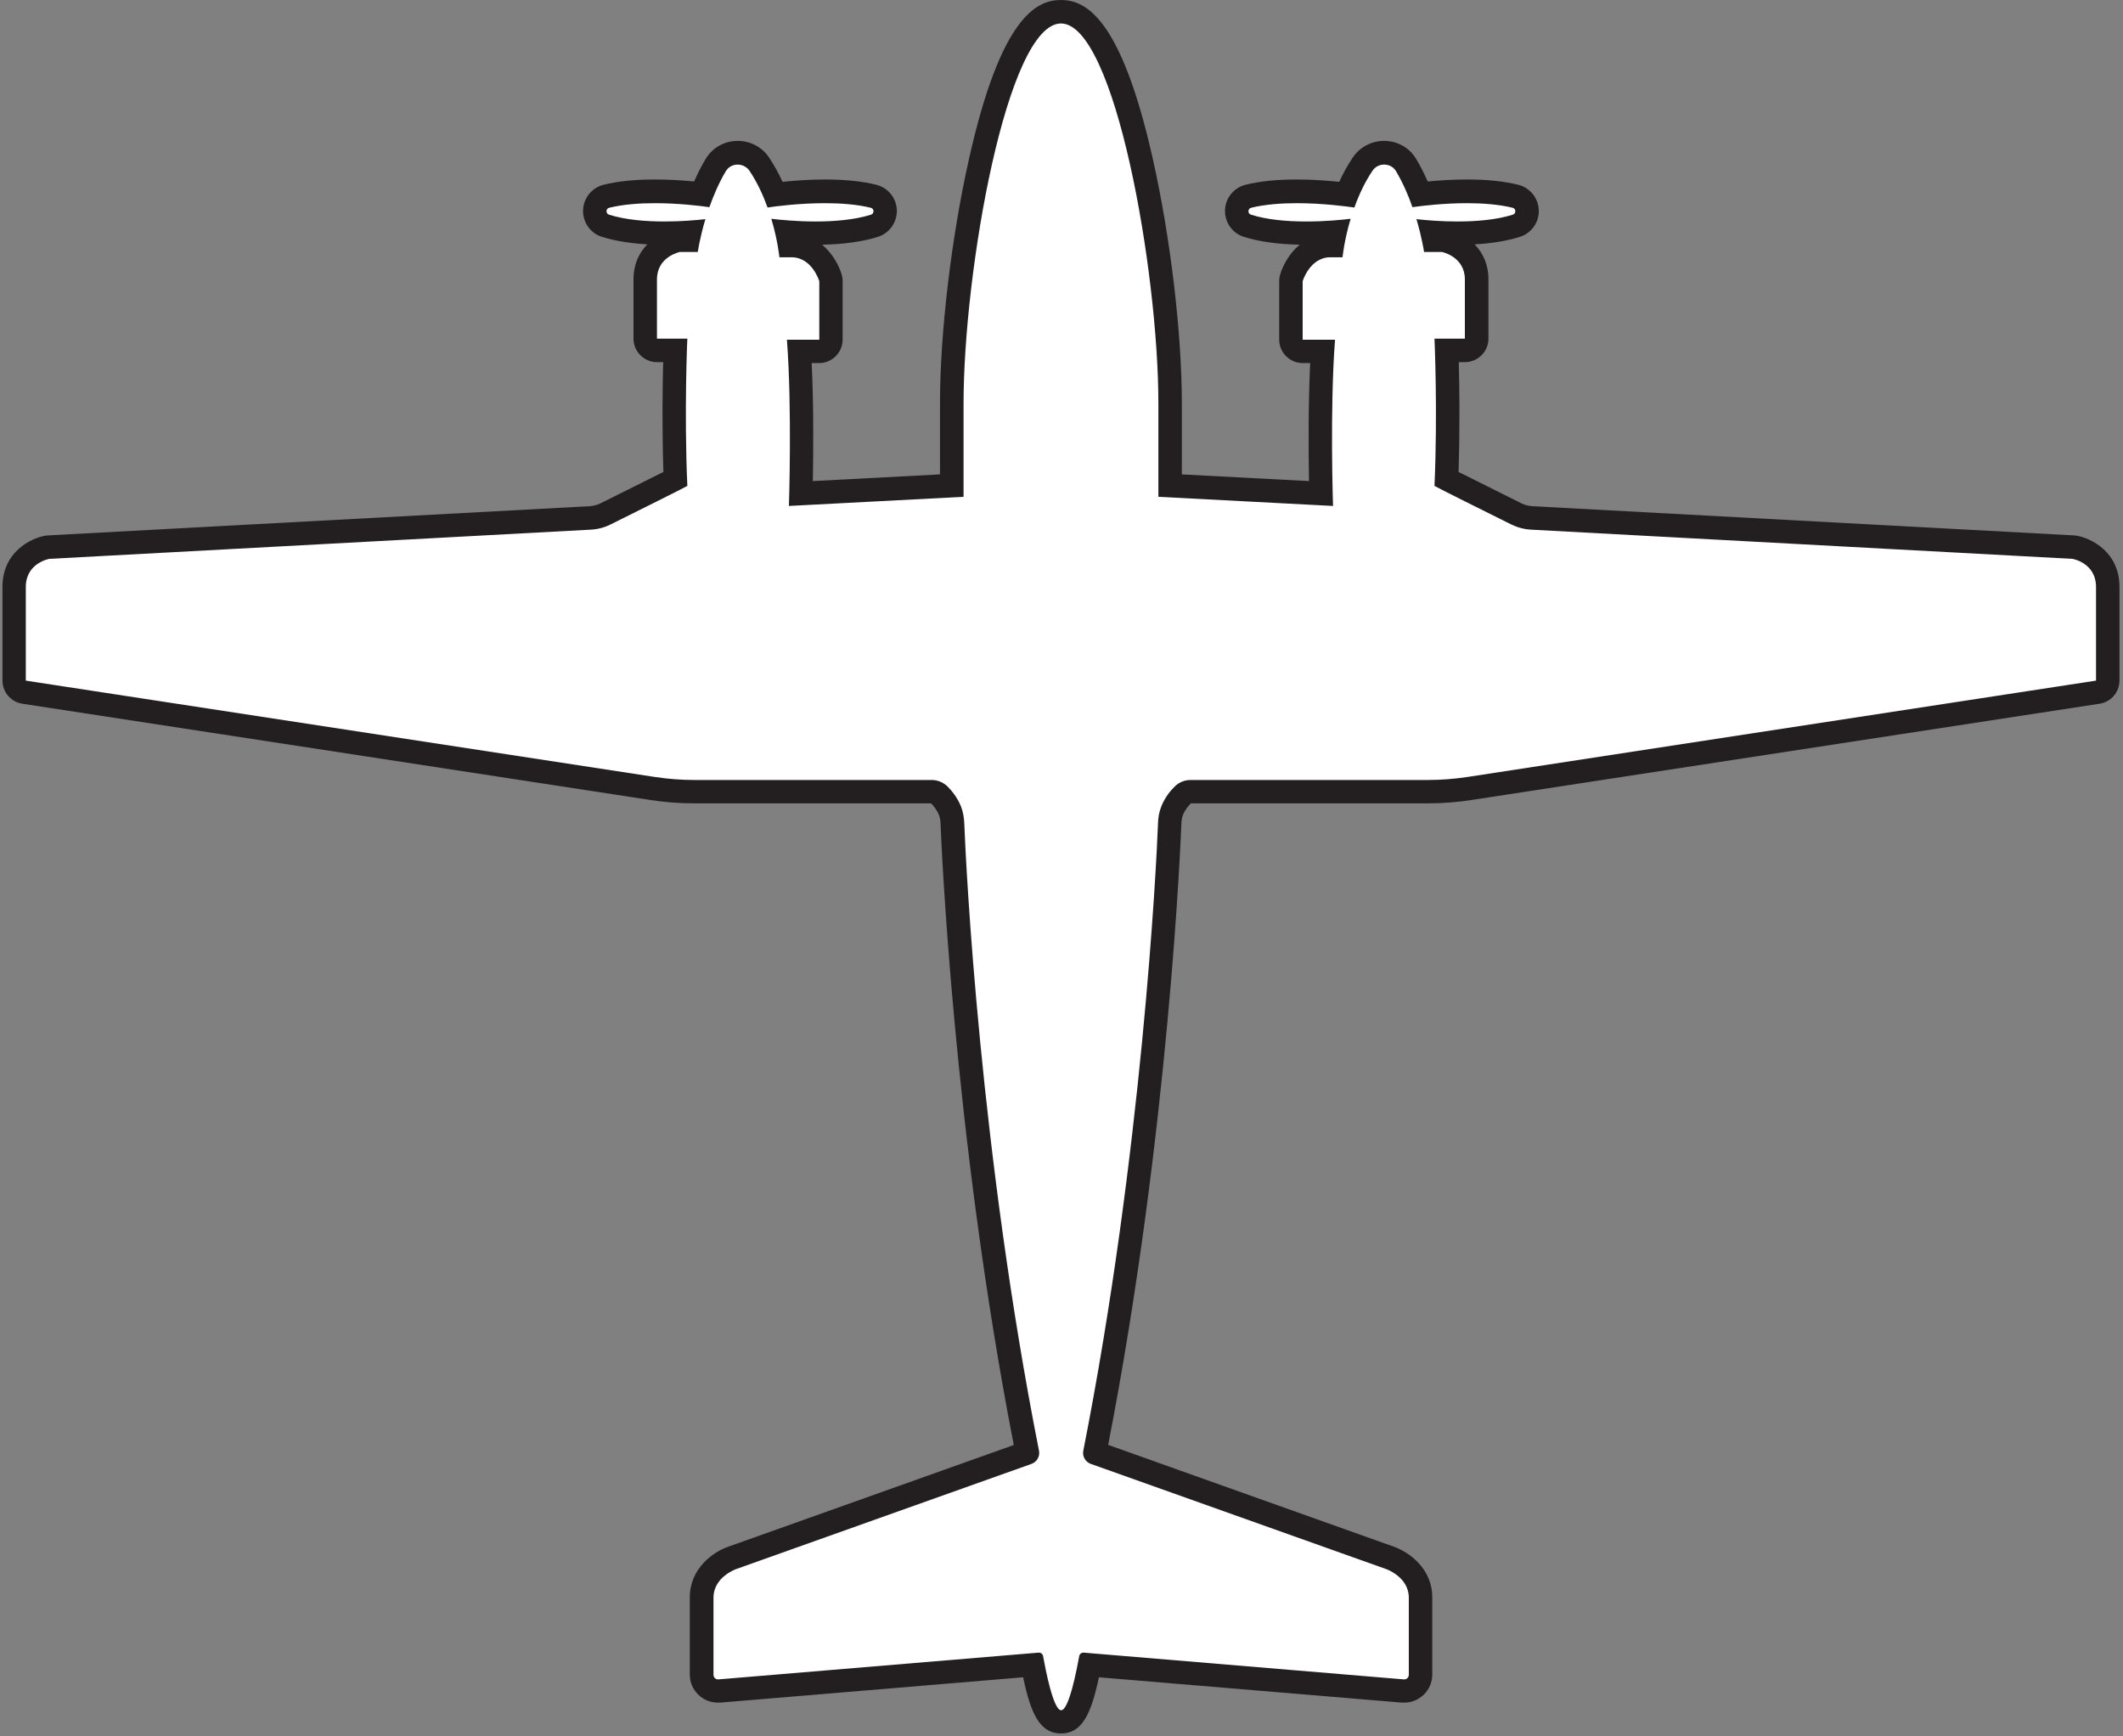 <svg width="181" height="148" viewBox="0 0 181 148" fill="none" xmlns="http://www.w3.org/2000/svg">
<rect x="0" y="0" width="181" height="148" fill="#808080" stroke="none"/>
<g clip-path="url(#clip0_506_71)">
<path d="M90.45 146.77C89.63 146.77 88.88 146.39 88.03 141.9L61.31 144.13C61.31 144.13 61.22 144.13 61.19 144.13C60.42 144.13 59.8 143.51 59.8 142.74V136.16C59.8 134.21 61.43 133.12 62.4 132.79L87.58 123.82C82.25 96.88 81.23 71.25 81.19 70.17C81.17 69.76 81.1 69.39 80.97 69.07C80.72 68.46 80.33 68 80.05 67.72C79.88 67.55 79.65 67.46 79.4 67.46H59.16C57.98 67.46 56.79 67.37 55.63 67.19L2.05 59.01C1.56 58.94 1.2 58.52 1.2 58.02V50.04C1.2 47.74 3.06 46.82 4.04 46.66C4.08 46.66 4.11 46.66 4.15 46.65L50.31 44.16C50.77 44.14 51.21 44.02 51.62 43.82C54.91 42.18 56.76 41.26 57.57 40.84C57.39 36.26 57.5 31.83 57.56 29.88H56C55.45 29.88 55 29.43 55 28.88V23.83C55 21.64 56.8 20.7 57.76 20.51C57.82 20.5 57.89 20.49 57.96 20.49H58.66C58.7 20.29 58.75 20.06 58.81 19.81C58.17 19.85 57.44 19.89 56.66 19.89C54.65 19.89 52.95 19.68 51.62 19.26C51.06 19.08 50.69 18.57 50.71 17.97C50.73 17.38 51.13 16.88 51.7 16.74C52.83 16.46 54.22 16.32 55.83 16.32C57.44 16.32 58.81 16.45 59.82 16.56C60.18 15.66 60.58 14.83 61.01 14.09C61.41 13.42 62.11 13.02 62.89 13.02C63.63 13.02 64.32 13.39 64.73 14C65.24 14.76 65.7 15.63 66.09 16.59C67.06 16.47 68.66 16.31 70.34 16.31C72.02 16.31 73.34 16.45 74.47 16.73C75.04 16.87 75.44 17.36 75.46 17.96C75.48 18.55 75.11 19.07 74.55 19.25C73.22 19.67 71.52 19.88 69.51 19.88C68.62 19.88 67.78 19.84 67.08 19.79C67.18 20.23 67.25 20.62 67.31 20.94H67.47C69.44 20.94 70.49 22.67 70.8 23.69C70.83 23.78 70.84 23.88 70.84 23.98V28.97C70.84 29.52 70.39 29.97 69.84 29.97H68.15C68.41 34.4 68.33 39.81 68.28 42.08L81.15 41.41V34.41C81.15 24.72 84.41 1.01 90.46 1.01C96.51 1.01 99.77 24.72 99.77 34.41V41.41L112.64 42.08C112.59 39.81 112.5 34.4 112.77 29.97H111.08C110.53 29.97 110.08 29.52 110.08 28.97V23.98C110.08 23.88 110.09 23.78 110.12 23.69C110.43 22.67 111.47 20.94 113.45 20.94H113.61C113.66 20.62 113.74 20.23 113.84 19.79C113.14 19.84 112.3 19.88 111.41 19.88C109.4 19.88 107.7 19.67 106.37 19.25C105.81 19.07 105.44 18.56 105.46 17.96C105.48 17.37 105.88 16.87 106.45 16.73C107.58 16.45 108.97 16.31 110.58 16.31C112.27 16.31 113.86 16.47 114.83 16.59C115.22 15.63 115.68 14.76 116.19 14C116.6 13.39 117.29 13.02 118.03 13.02C118.81 13.02 119.52 13.42 119.91 14.09C120.35 14.83 120.75 15.66 121.1 16.56C122.11 16.44 123.55 16.32 125.09 16.32C126.63 16.32 128.09 16.46 129.22 16.74C129.8 16.88 130.2 17.37 130.21 17.97C130.23 18.56 129.86 19.08 129.3 19.26C127.97 19.68 126.27 19.89 124.26 19.89C123.49 19.89 122.75 19.86 122.11 19.81C122.17 20.06 122.22 20.29 122.26 20.49H122.96C123.03 20.49 123.09 20.49 123.16 20.51C124.11 20.7 125.92 21.64 125.92 23.83V28.88C125.92 29.43 125.47 29.88 124.92 29.88H123.36C123.42 31.84 123.52 36.26 123.35 40.84C124.01 41.17 125.59 41.97 129.3 43.81C129.71 44.01 130.15 44.13 130.61 44.16L176.77 46.65C176.77 46.65 176.84 46.65 176.88 46.66C177.86 46.82 179.72 47.74 179.72 50.04V58.02C179.72 58.51 179.36 58.93 178.87 59.01L125.3 67.22C124.13 67.4 122.95 67.49 121.77 67.49H101.53C101.28 67.49 101.05 67.58 100.88 67.75C100.6 68.03 100.21 68.48 99.96 69.1C99.83 69.42 99.76 69.78 99.74 70.2C99.7 71.28 98.68 96.89 93.35 123.85L118.53 132.82C119.49 133.15 121.12 134.24 121.12 136.19V142.77C121.12 143.54 120.5 144.16 119.73 144.16C119.7 144.16 119.64 144.16 119.62 144.16L92.9 141.93C92.05 146.42 91.3 146.8 90.48 146.8L90.45 146.77Z" fill="white"/>
<path d="M90.45 2C95.05 2 98.76 23.1 98.76 34.4V42.35L113.65 43.13C113.65 43.13 113.37 34.82 113.82 28.96H111.06V23.97C111.06 23.97 111.67 21.93 113.43 21.93H114.46C114.46 21.93 114.6 20.49 115.15 18.65C114.42 18.74 113 18.88 111.39 18.88C109.78 18.88 108.08 18.75 106.65 18.3C106.36 18.21 106.37 17.78 106.67 17.71C107.86 17.42 109.24 17.32 110.56 17.32C112.78 17.32 114.83 17.6 115.47 17.69C115.84 16.65 116.34 15.56 117.01 14.56C117.25 14.2 117.63 14.03 118.01 14.03C118.41 14.03 118.81 14.22 119.03 14.61C119.62 15.61 120.08 16.68 120.42 17.66C121.25 17.54 123.09 17.32 125.07 17.32C126.39 17.32 127.77 17.42 128.96 17.71C129.26 17.78 129.27 18.21 128.98 18.3C127.55 18.75 125.81 18.88 124.24 18.88C122.82 18.88 121.54 18.77 120.76 18.68C121.24 20.28 121.41 21.48 121.41 21.48H122.94C122.94 21.48 124.89 21.87 124.89 23.82V28.87H122.3C122.3 28.87 122.58 35.06 122.3 41.42C122.45 41.53 126.96 43.77 128.83 44.7C129.36 44.96 129.94 45.12 130.53 45.15L176.69 47.64C176.69 47.64 178.7 47.97 178.7 50.04V58.02L125.13 66.23C124.01 66.4 122.88 66.49 121.75 66.49H101.51C101 66.49 100.52 66.68 100.16 67.04C99.78 67.41 99.32 67.97 99.02 68.72C98.83 69.18 98.74 69.67 98.73 70.16C98.59 73.86 97.37 98.28 92.36 123.66C92.26 124.14 92.54 124.63 93 124.79L118.19 133.76C118.19 133.76 120.11 134.43 120.11 136.19V142.77C120.11 142.99 119.93 143.16 119.72 143.16C119.71 143.16 119.7 143.16 119.69 143.16L92.4 140.88C92.4 140.88 92.38 140.88 92.37 140.88C92.19 140.88 92.04 141 92.01 141.18C91.81 142.28 91.14 145.79 90.47 145.79C89.8 145.79 89.13 142.28 88.93 141.18C88.9 141 88.75 140.88 88.57 140.88C88.56 140.88 88.55 140.88 88.54 140.88L61.25 143.16C61.25 143.16 61.23 143.16 61.22 143.16C61.01 143.16 60.83 142.99 60.83 142.77V136.19C60.83 134.43 62.75 133.76 62.75 133.76L87.94 124.79C88.41 124.62 88.68 124.14 88.58 123.66C83.56 98.28 82.35 73.86 82.21 70.16C82.19 69.67 82.1 69.18 81.92 68.72C81.61 67.97 81.15 67.41 80.78 67.04C80.42 66.69 79.93 66.49 79.43 66.49H59.19C58.06 66.49 56.93 66.4 55.81 66.23L2.2 58.02V50.04C2.2 47.98 4.21 47.64 4.21 47.64L50.37 45.15C50.96 45.12 51.54 44.97 52.07 44.7C53.94 43.77 58.45 41.53 58.6 41.42C58.32 35.06 58.6 28.87 58.6 28.87H56.01V23.82C56.01 21.87 57.96 21.48 57.96 21.48H59.49C59.49 21.48 59.66 20.28 60.14 18.68C59.36 18.77 58.08 18.88 56.66 18.88C55.09 18.88 53.35 18.75 51.92 18.3C51.63 18.21 51.64 17.78 51.94 17.71C53.13 17.42 54.51 17.32 55.83 17.32C57.81 17.32 59.65 17.54 60.48 17.66C60.83 16.67 61.28 15.61 61.87 14.61C62.1 14.22 62.49 14.03 62.89 14.03C63.27 14.03 63.66 14.21 63.9 14.56C64.57 15.56 65.07 16.66 65.44 17.69C66.08 17.59 68.12 17.32 70.35 17.32C71.67 17.32 73.05 17.42 74.24 17.71C74.54 17.78 74.55 18.21 74.26 18.3C72.83 18.75 71.09 18.88 69.52 18.88C67.95 18.88 66.49 18.74 65.76 18.65C66.31 20.49 66.45 21.93 66.45 21.93H67.48C69.24 21.93 69.85 23.97 69.85 23.97V28.96H67.09C67.54 34.82 67.26 43.13 67.26 43.13L82.15 42.35V34.4C82.15 23.1 85.86 2 90.46 2M90.45 0C88.39 0 85.34 1.4 82.62 13.52C81.11 20.22 80.14 28.41 80.14 34.39V40.44L69.3 41.01C69.34 38.6 69.38 34.6 69.2 30.95H69.84C70.94 30.95 71.84 30.05 71.84 28.95V23.96C71.84 23.76 71.81 23.57 71.75 23.38C71.53 22.64 70.99 21.61 70.09 20.86C71.95 20.82 73.55 20.6 74.85 20.19C75.83 19.88 76.49 18.95 76.46 17.92C76.43 16.89 75.71 16 74.71 15.75C73.5 15.45 72.03 15.3 70.35 15.3C68.99 15.3 67.71 15.4 66.72 15.5C66.37 14.75 65.99 14.06 65.57 13.43C64.97 12.54 63.98 12.01 62.9 12.01C61.76 12.01 60.73 12.59 60.15 13.57C59.8 14.16 59.48 14.79 59.18 15.47C58.23 15.38 57.06 15.3 55.82 15.3C54.13 15.3 52.66 15.45 51.46 15.75C50.46 16 49.74 16.89 49.71 17.92C49.68 18.95 50.34 19.89 51.32 20.19C52.4 20.53 53.7 20.74 55.19 20.83C54.52 21.51 54.01 22.49 54.01 23.82V28.87C54.01 29.97 54.91 30.87 56.01 30.87H56.54C56.48 33 56.44 36.5 56.56 40.23C55.58 40.72 53.87 41.58 51.19 42.91C50.9 43.05 50.59 43.13 50.27 43.15L4.11 45.64C4.04 45.64 3.96 45.65 3.89 45.66C2.62 45.87 0.21 47.06 0.21 50.03V58.01C0.21 59 0.93 59.84 1.91 59.99L55.48 68.2C56.69 68.39 57.93 68.48 59.16 68.48H79.38C79.59 68.69 79.87 69.03 80.05 69.47C80.13 69.68 80.18 69.93 80.19 70.22C80.23 71.29 81.24 96.47 86.43 123.18L62.06 131.86C60.86 132.28 58.81 133.66 58.81 136.17V142.75C58.81 144.07 59.88 145.14 61.2 145.14C61.26 145.14 61.34 145.14 61.4 145.14L87.23 142.98C87.89 146.16 88.69 147.77 90.46 147.77C92.23 147.77 93.02 146.16 93.69 142.98L119.52 145.14C119.58 145.14 119.66 145.14 119.72 145.14C121.04 145.14 122.11 144.07 122.11 142.75V136.17C122.11 133.66 120.06 132.28 118.84 131.85L94.48 123.17C99.68 96.46 100.68 71.28 100.72 70.21C100.73 69.92 100.78 69.66 100.86 69.46C101.04 69.02 101.32 68.69 101.53 68.48H121.75C122.98 68.48 124.22 68.39 125.43 68.2L179 59.99C179.98 59.84 180.7 59 180.7 58.01V50.03C180.7 47.06 178.29 45.87 177.02 45.66C176.95 45.65 176.87 45.64 176.8 45.64L130.64 43.15C130.32 43.13 130.01 43.05 129.72 42.91C127.04 41.58 125.33 40.72 124.35 40.23C124.47 36.5 124.43 33 124.37 30.87H124.9C126 30.87 126.9 29.97 126.9 28.87V23.82C126.9 22.49 126.39 21.52 125.72 20.83C127.2 20.75 128.5 20.53 129.58 20.19C130.56 19.88 131.23 18.95 131.19 17.92C131.16 16.89 130.44 16 129.44 15.75C128.23 15.45 126.77 15.3 125.08 15.3C123.85 15.3 122.67 15.38 121.72 15.47C121.42 14.79 121.1 14.15 120.75 13.57C120.17 12.59 119.15 12.01 118 12.01C116.93 12.01 115.93 12.54 115.33 13.43C114.91 14.06 114.52 14.75 114.18 15.5C113.19 15.4 111.91 15.3 110.55 15.3C108.86 15.3 107.39 15.45 106.19 15.75C105.19 16 104.47 16.89 104.44 17.92C104.41 18.95 105.07 19.89 106.05 20.19C107.35 20.6 108.94 20.82 110.81 20.86C109.91 21.6 109.37 22.64 109.15 23.38C109.09 23.57 109.06 23.76 109.06 23.96V28.95C109.06 30.05 109.96 30.95 111.06 30.95H111.7C111.53 34.6 111.56 38.6 111.6 41.01L100.76 40.44V34.39C100.76 28.41 99.79 20.22 98.28 13.52C95.56 1.4 92.51 0 90.45 0Z" fill="#231F20"/>
</g>
<defs>
<clipPath id="clip0_506_71">
<rect width="180.5" height="147.77" fill="white" transform="translate(0.2)"/>
</clipPath>
</defs>
</svg>
